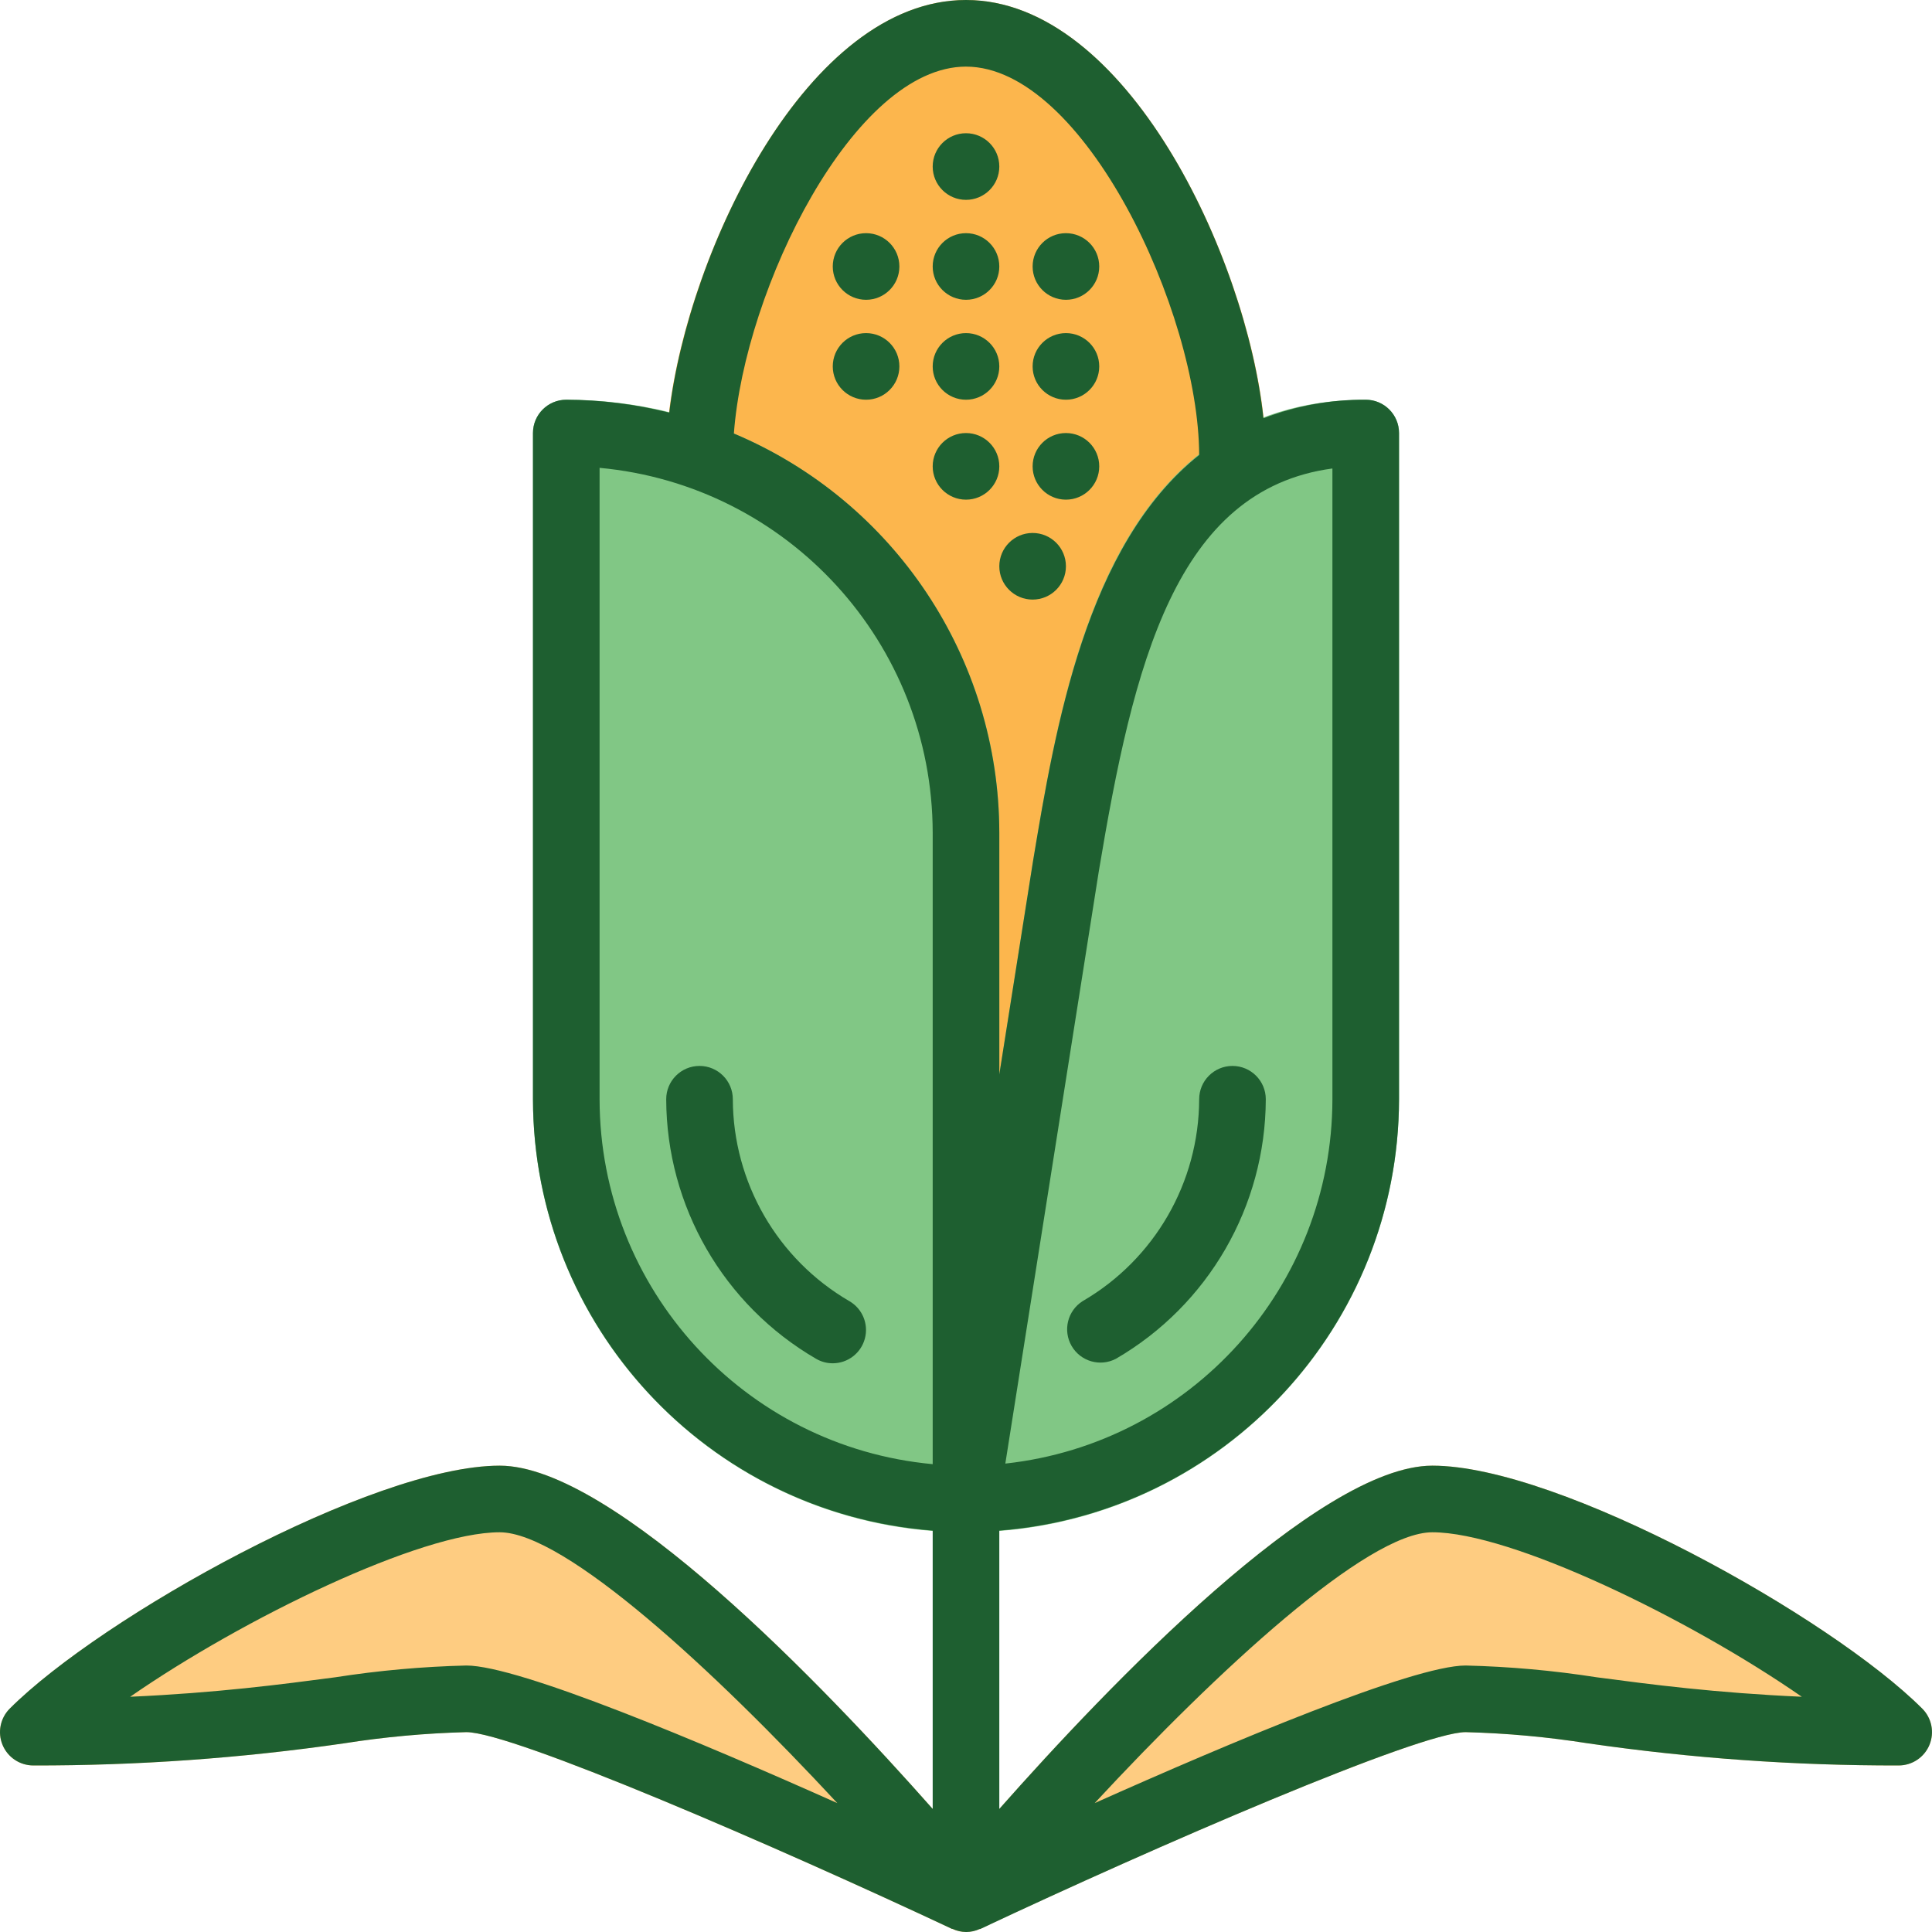 <?xml version="1.0" encoding="UTF-8"?>
<!DOCTYPE svg PUBLIC '-//W3C//DTD SVG 1.0//EN'
          'http://www.w3.org/TR/2001/REC-SVG-20010904/DTD/svg10.dtd'>
<svg contentScriptType="text/ecmascript" width="100pt" xmlns:xlink="http://www.w3.org/1999/xlink" zoomAndPan="magnify" contentStyleType="text/css" height="100.0pt" viewBox="0 0 464 464" preserveAspectRatio="xMidYMid meet" xmlns="http://www.w3.org/2000/svg" version="1.0"
><path style="fill:#fecc81;" d="m461.652 410.344c-21.941-21.945-87.07-58.344-117.652-58.344-30.449 0-89.953 65.91-112 91.617-22.051-25.707-81.555-91.617-112-91.617-30.594 0-95.715 36.398-117.656 58.344-2.289 2.289-2.973 5.73-1.734 8.719s4.152 4.938 7.391 4.938c24.953.043 49.879-1.73 74.574-5.305 9.738-1.539 19.566-2.438 29.426-2.695 11.102 0 74.863 27.625 116.598 47.238 1.062.5 2.227.762 3.402.762 1.172 0 2.336-.262 3.398-.762 41.734-19.613 105.488-47.238 116.602-47.238 9.855.258 19.684 1.156 29.422 2.695 24.699 3.574 49.621 5.348 74.578 5.305 3.234 0 6.148-1.949 7.387-4.938s.555-6.43-1.734-8.719zm0 0"
  /><path style="fill:#fcb64d;" d="m232 0c-41.602 0-72 72-72 109.48v217.855c-.004 3.008 1.68 5.762 4.359 7.129l64 32.664c2.285 1.168 4.992 1.168 7.277 0l64-32.664c2.68-1.367 4.363-4.121 4.363-7.129v-217.855c0-37.48-30.402-109.48-72-109.48zm0 0"
  /><path style="fill:#81c785;" d="m136 96c-4.422 0-8 3.582-8 8v160c.062 57.41 46.59 103.934 104 104 4.418 0 8-3.582 8-8v-160c-.066-57.41-46.59-103.934-104-104zm0 0"
  /><path style="fill:#81c785;" d="m328 96c-61.449 0-72.547 66.609-79.898 110.754l-24 152c-.363 2.309.301 4.664 1.82 6.441 1.516 1.777 3.738 2.805 6.078 2.805 57.41-.066 103.934-46.59 104-104v-160c0-4.418-3.582-8-8-8zm0 0"
  /><g style="fill:#1e5f30;"
  ><path d="m204 312.496c-17.285-10.047-27.945-28.504-28-48.496 0-4.418-3.582-8-8-8-4.422 0-8 3.582-8 8 .07 25.699 13.773 49.43 36 62.336 1.211.711 2.594 1.082 4 1.078 3.613-.004 6.773-2.434 7.711-5.926.938-3.492-.586-7.18-3.711-8.992zm0 0"
    /><path d="m288 264c-.059 19.992-10.715 38.453-28 48.496-3.621 2.301-4.781 7.043-2.637 10.754s6.836 5.074 10.637 3.086c22.219-12.906 35.926-36.637 36-62.336 0-4.418-3.582-8-8-8-4.422 0-8 3.582-8 8zm0 0"
    /><path d="m240 40c0 4.418-3.582 8-8 8-4.422 0-8-3.582-8-8s3.578-8 8-8c4.418 0 8 3.582 8 8zm0 0"
    /><path d="m216 64c0 4.418-3.582 8-8 8-4.422 0-8-3.582-8-8s3.578-8 8-8c4.418 0 8 3.582 8 8zm0 0"
    /><path d="m240 64c0 4.418-3.582 8-8 8-4.422 0-8-3.582-8-8s3.578-8 8-8c4.418 0 8 3.582 8 8zm0 0"
    /><path d="m264 64c0 4.418-3.582 8-8 8-4.422 0-8-3.582-8-8s3.578-8 8-8c4.418 0 8 3.582 8 8zm0 0"
    /><path d="m240 112c0 4.418-3.582 8-8 8-4.422 0-8-3.582-8-8s3.578-8 8-8c4.418 0 8 3.582 8 8zm0 0"
    /><path d="m256 136c0 4.418-3.582 8-8 8-4.422 0-8-3.582-8-8s3.578-8 8-8c4.418 0 8 3.582 8 8zm0 0"
    /><path d="m264 112c0 4.418-3.582 8-8 8-4.422 0-8-3.582-8-8s3.578-8 8-8c4.418 0 8 3.582 8 8zm0 0"
    /><path d="m216 88c0 4.418-3.582 8-8 8-4.422 0-8-3.582-8-8s3.578-8 8-8c4.418 0 8 3.582 8 8zm0 0"
    /><path d="m240 88c0 4.418-3.582 8-8 8-4.422 0-8-3.582-8-8s3.578-8 8-8c4.418 0 8 3.582 8 8zm0 0"
    /><path d="m264 88c0 4.418-3.582 8-8 8-4.422 0-8-3.582-8-8s3.578-8 8-8c4.418 0 8 3.582 8 8zm0 0"
    /><path d="m461.652 410.344c-21.941-21.945-87.07-58.344-117.652-58.344-27.281 0-77.906 52.938-104 82.441v-66.848c54.117-4.211 95.91-49.312 96-103.594v-160c0-4.418-3.582-8-8-8-8.395-.062-16.727 1.449-24.562 4.457-4.121-38.906-32.969-100.457-71.438-100.457-38.035 0-66.633 60.137-71.266 99.098-8.09-2.027-16.395-3.066-24.734-3.098-4.422 0-8 3.582-8 8v160c.086 54.281 41.879 99.383 96 103.594v66.848c-26.098-29.504-76.723-82.441-104-82.441-30.594 0-95.715 36.398-117.656 58.344-2.289 2.289-2.973 5.73-1.734 8.719s4.152 4.938 7.391 4.938c24.953.043 49.879-1.73 74.574-5.305 9.738-1.539 19.566-2.438 29.426-2.695 11.102 0 74.863 27.625 116.598 47.238.047.004.098.004.145 0 1.02.484 2.129.746 3.258.762h.078c1.105-.012 2.195-.258 3.199-.719.051.004.098.004.145 0 41.711-19.656 105.465-47.281 116.578-47.281 9.855.258 19.684 1.156 29.422 2.695 24.699 3.574 49.621 5.348 74.578 5.305 3.234 0 6.148-1.949 7.387-4.938s.555-6.43-1.734-8.719zm-141.652-146.344c-.059 44.926-33.895 82.617-78.555 87.504l22.441-142.191c8.312-49.871 18.457-91.711 56.113-96.801zm-88-248c28.27 0 55.887 58.922 56 93.273-27.137 21.637-34.555 65.422-39.891 97.48l-8.109 51.293v-58.047c-.047-41.867-25.156-79.637-63.746-95.879 2.559-34.777 28.832-88.121 55.746-88.121zm-88 248v-151.641c45.285 4.191 79.945 42.16 80 87.641v151.641c-45.289-4.191-79.949-42.16-80-87.641zm-32 136c-10.555.254-21.082 1.203-31.516 2.832-13.016 1.719-28.414 3.742-49.223 4.672 27.215-18.871 69.809-39.504 88.738-39.504 15.703 0 51.621 33.281 81.094 65.047-32.535-14.543-76.457-33.047-89.094-33.047zm271.512 2.832c-10.434-1.633-20.957-2.578-31.512-2.832-12.641 0-56.562 18.504-89.098 33.047 29.473-31.766 65.391-65.047 81.098-65.047 18.926 0 61.512 20.633 88.734 39.504-20.816-.93-36.207-2.953-49.223-4.672zm0 0"
  /></g
></svg
>
